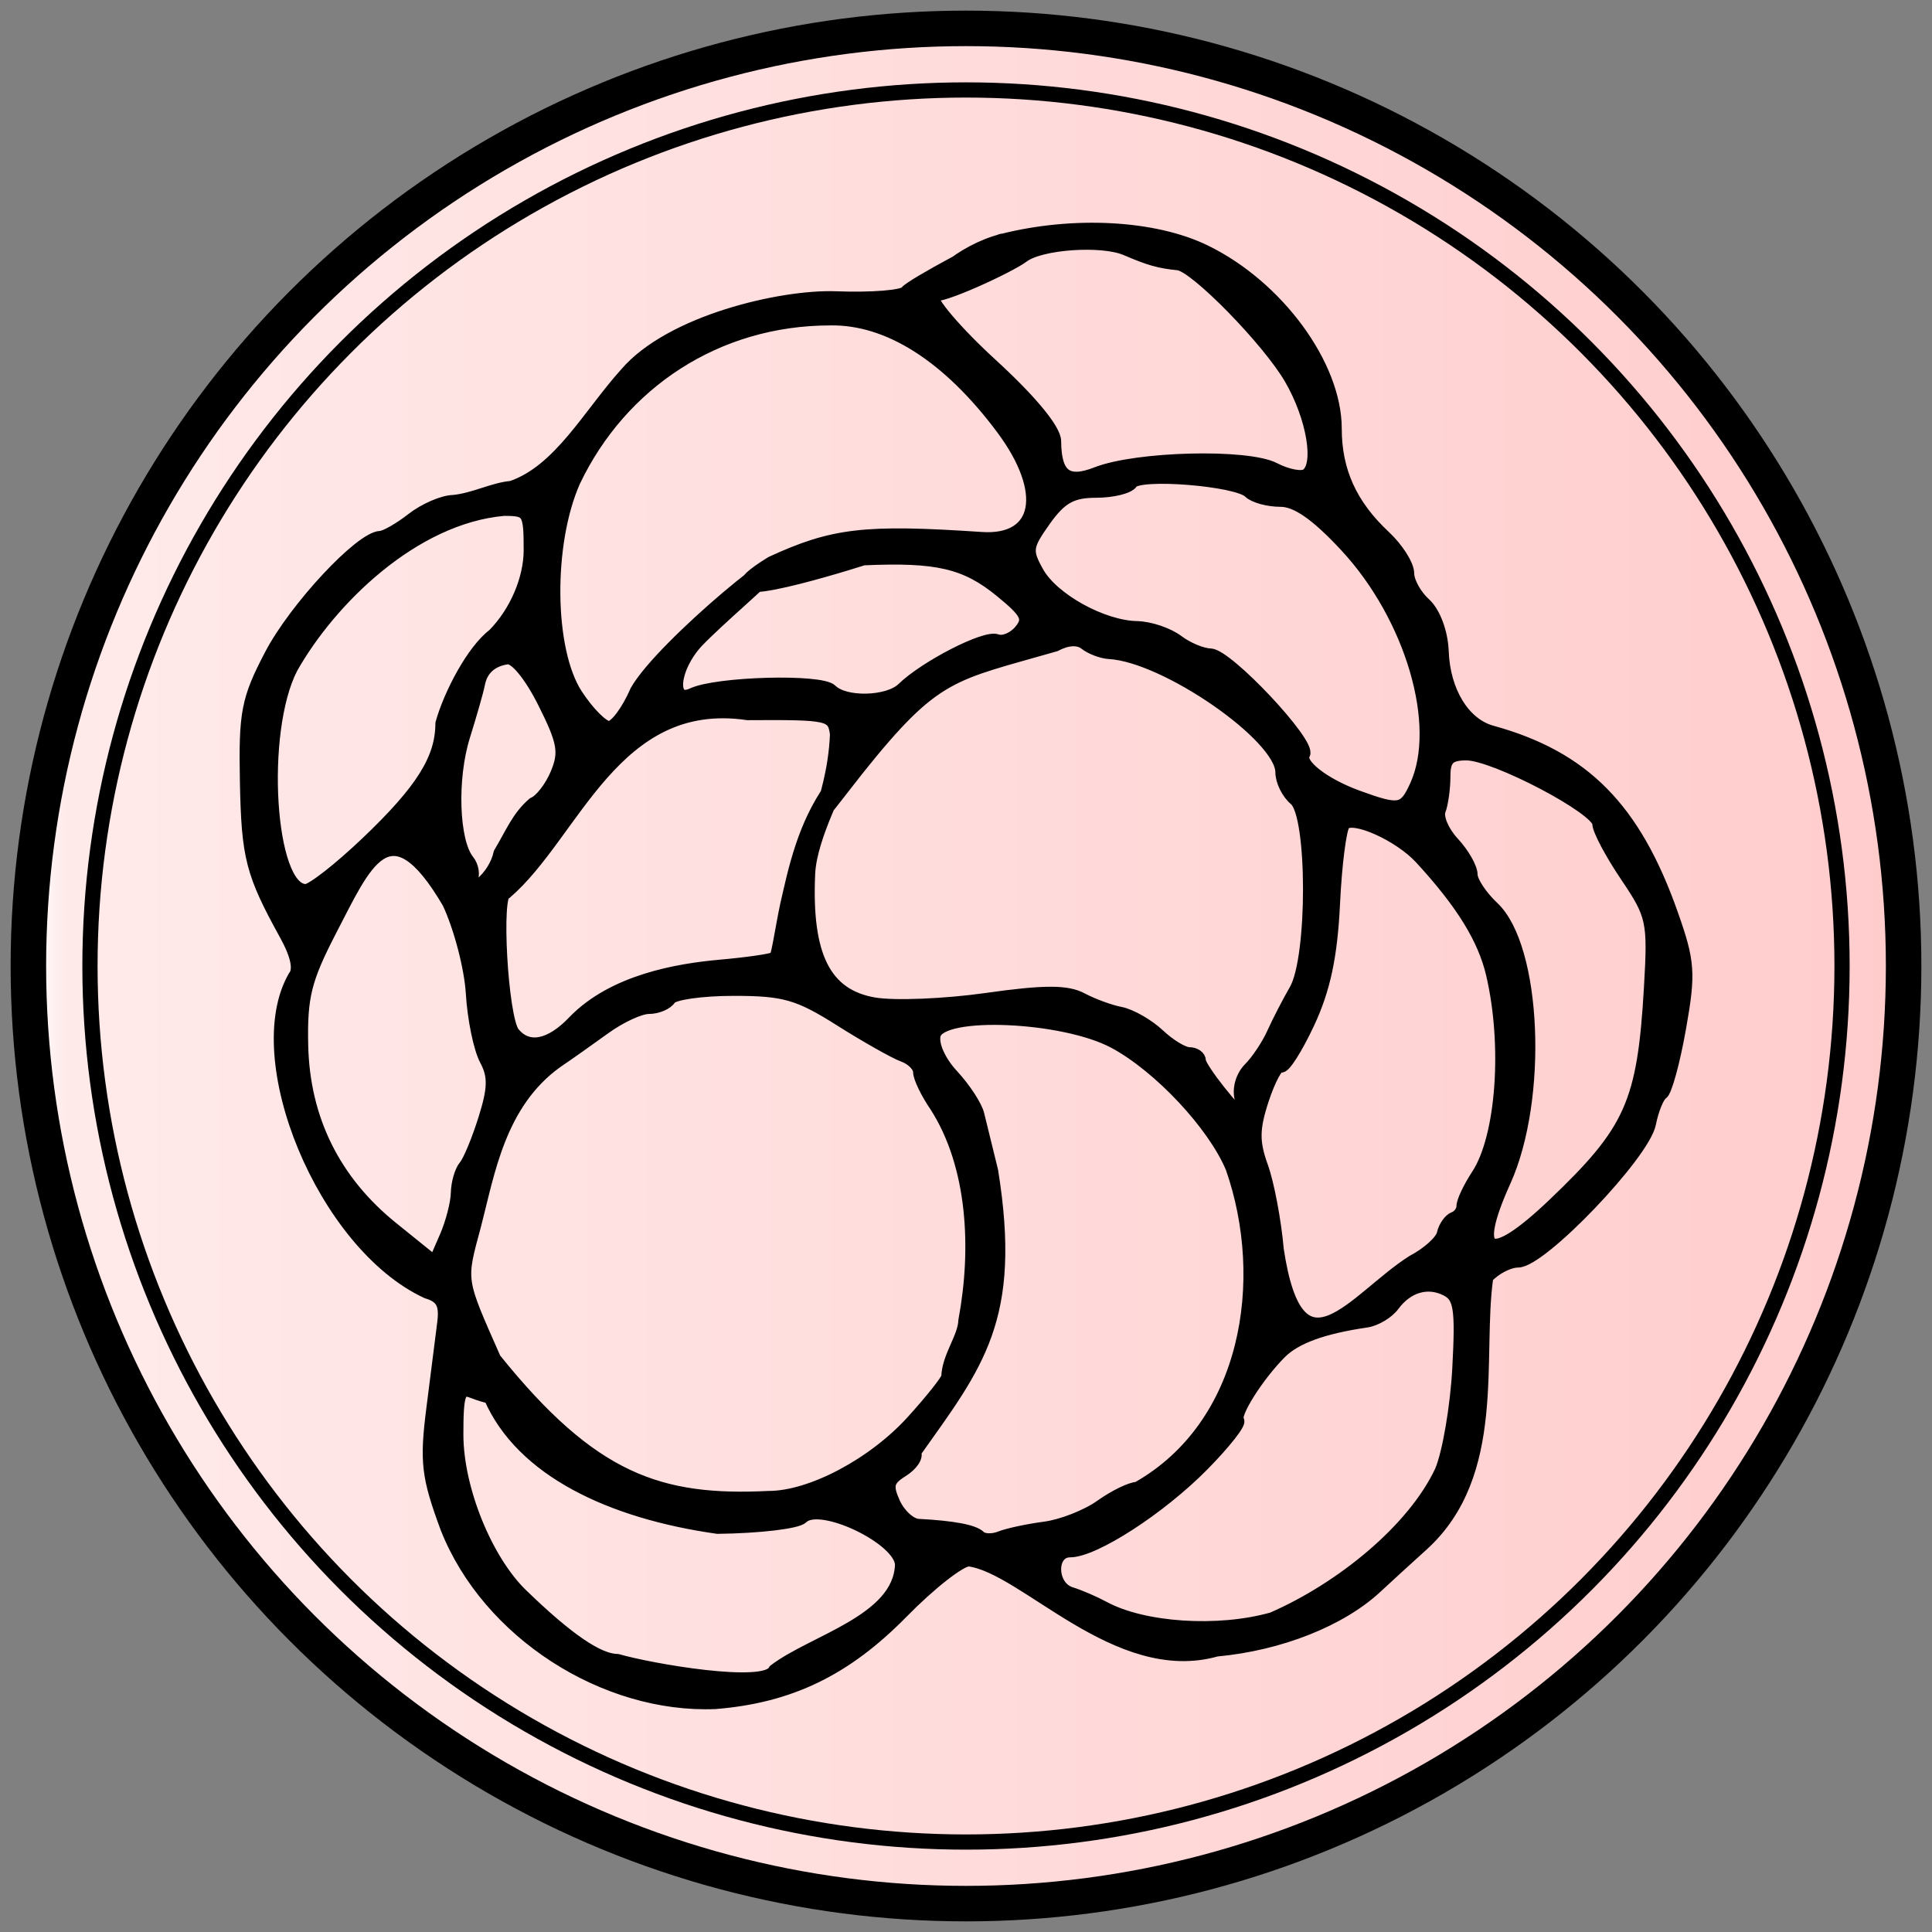 <?xml version="1.0" encoding="UTF-8" standalone="no"?><!DOCTYPE svg PUBLIC "-//W3C//DTD SVG 1.1//EN" "http://www.w3.org/Graphics/SVG/1.1/DTD/svg11.dtd"><svg width="100%" height="100%" viewBox="0 0 160 160" version="1.1" xmlns="http://www.w3.org/2000/svg" xmlns:xlink="http://www.w3.org/1999/xlink" xml:space="preserve" xmlns:serif="http://www.serif.com/" style="fill-rule:evenodd;clip-rule:evenodd;"><rect x="0" y="0" width="160" height="160" fill="#808080" stroke="none"/><g id="Layer-3" serif:id="Layer 3"><circle id="path848" cx="80" cy="80" r="77.65" style="fill:url(#_Linear1);stroke:#000;stroke-width:2.94px;"/></g><g id="Layer-4" serif:id="Layer 4"><circle id="path848-4" cx="80" cy="80" r="72.55" style="fill:none;stroke:#000;stroke-width:1.26px;"/></g><g id="Layer-2" serif:id="Layer 2"><path id="path826-8" d="M36.963,126.534c-1.576,-4.262 -1.716,-5.464 -1.154,-9.894c0.352,-2.773 0.756,-5.958 0.898,-7.078c0.198,-1.558 -0.12,-2.149 -1.353,-2.517c-8.578,-3.968 -14.917,-19.423 -10.992,-26.189c0.458,-0.552 0.207,-1.755 -0.717,-3.429c-2.815,-5.104 -3.156,-6.422 -3.278,-12.704c-0.111,-5.701 0.104,-6.811 2.036,-10.5c2.036,-3.89 7.446,-9.696 9.09,-9.756c0.413,-0.014 1.594,-0.687 2.625,-1.494c1.032,-0.807 2.578,-1.474 3.438,-1.483c1.726,-0.175 3.271,-1.035 4.803,-1.165c3.972,-1.361 6.394,-6.001 9.451,-9.392c3.709,-4.349 12.905,-6.471 17.389,-6.312c2.98,0.116 5.607,-0.095 5.838,-0.469c0.317,-0.513 7.493,-4.36 8.004,-4.306c0.524,0.055 -5.622,4.025 -5.83,4.565c-0.198,0.516 2.007,3.104 4.899,5.751c3.257,2.981 5.263,5.407 5.27,6.374c0.021,2.846 0.99,3.592 3.426,2.637c3.325,-1.304 12.486,-1.533 14.731,-0.369c1.049,0.545 2.239,0.777 2.643,0.517c1.203,-0.774 0.536,-4.761 -1.335,-7.973c-1.85,-3.176 -7.864,-9.316 -9.268,-9.462c-1.605,-0.166 -2.349,-0.377 -4.343,-1.228c-1.995,-0.851 -7.051,-0.499 -8.491,0.591c-1.116,0.846 -7.082,3.612 -7.532,3.162c-0.785,-0.786 2.372,-3.69 5.802,-4.553c5.93,-1.491 12.568,-1.131 16.777,0.912c6.009,2.915 10.828,9.469 10.828,14.725c0,3.513 1.28,6.33 4.054,8.921c1.07,1 1.946,2.382 1.946,3.071c0,0.69 0.621,1.815 1.379,2.501c0.802,0.726 1.422,2.387 1.481,3.969c0.124,3.314 1.765,5.991 4.058,6.623c7.639,2.105 11.845,6.357 14.931,15.098c1.414,4.004 1.477,4.896 0.663,9.48c-0.493,2.783 -1.16,5.223 -1.483,5.422c-0.321,0.199 -0.775,1.312 -1.007,2.474c-0.512,2.558 -8.988,11.419 -10.923,11.419c-0.752,-0 -1.899,0.591 -2.55,1.312c-0.94,6.603 1.139,16.27 -5.347,22.163c-1.28,1.156 -3.002,2.73 -3.827,3.499c-2.962,2.76 -8.016,4.759 -13.242,5.239c-8.234,2.343 -15.894,-6.878 -20.518,-7.463c-0.704,-0 -3.183,1.941 -5.509,4.312c-4.671,4.762 -9.298,7.003 -15.492,7.503c-9.119,0.378 -18.827,-5.776 -22.269,-14.504Zm27.155,11.791c3.207,-2.458 10.323,-4.117 10.5,-8.721c0,-2.149 -6.716,-5.365 -8.169,-3.912c-0.418,0.419 -3.581,0.794 -7.029,0.834c-8.834,-1.249 -16.233,-4.731 -18.865,-10.803c-0.173,-0 -0.848,-0.205 -1.5,-0.455c-0.992,-0.381 -1.185,0.205 -1.179,3.562c0.008,4.469 2.393,10.365 5.35,13.229c3.794,3.673 6.336,5.412 7.911,5.413c2.679,0.785 12.303,2.461 12.981,0.853l0,-0Zm55.202,-16.508c0.629,-1.495 1.283,-5.327 1.453,-8.515c0.263,-4.928 0.115,-5.895 -0.985,-6.461c-1.539,-0.791 -3.228,-0.305 -4.381,1.26c-0.46,0.625 -1.472,1.228 -2.25,1.342c-3.585,0.522 -5.862,1.353 -7.097,2.588c-1.917,1.917 -3.961,5.173 -3.522,5.612c0.205,0.205 -1.103,1.87 -2.907,3.7c-3.542,3.592 -9.008,7.13 -11.016,7.13c-1.684,-0 -1.628,2.929 0.066,3.453c0.722,0.224 1.955,0.755 2.741,1.18c3.274,1.775 9.478,2.18 13.946,0.911c5.726,-2.495 11.673,-7.34 13.952,-12.2Zm-32.79,4.696c1.395,-0.181 3.472,-0.995 4.616,-1.809c1.143,-0.815 2.509,-1.481 3.035,-1.481c9.187,-5.182 11.066,-17.208 7.813,-26.507c-1.495,-3.578 -5.998,-8.384 -9.73,-10.385c-4.199,-2.252 -14.32,-2.683 -14.856,-0.633c-0.208,0.792 0.41,2.189 1.473,3.336c1.007,1.085 1.968,2.556 2.138,3.269c0.169,0.712 0.684,2.814 1.145,4.67c1.976,12.258 -1.196,15.99 -6.386,23.305c0.219,0.355 -0.255,1.054 -1.054,1.553c-1.198,0.748 -1.313,1.213 -0.659,2.65c0.437,0.958 1.331,1.77 1.986,1.804c2.894,0.152 4.604,0.475 5.09,0.961c0.288,0.288 1.048,0.315 1.688,0.06c0.64,-0.255 2.306,-0.611 3.701,-0.792l-0,-0.001Zm-22.865,-2.54c3.499,-0 8.65,-2.726 11.88,-6.286c1.541,-1.699 2.849,-3.342 2.906,-3.652c0.054,-1.718 1.373,-3.262 1.417,-4.687c1.102,-5.892 0.791,-12.791 -2.385,-17.741c-0.751,-1.095 -1.365,-2.371 -1.365,-2.836c0,-0.465 -0.59,-1.061 -1.312,-1.324c-0.722,-0.263 -3.091,-1.603 -5.265,-2.976c-3.419,-2.161 -4.602,-2.498 -8.768,-2.498c-2.649,-0 -5.025,0.337 -5.28,0.75c-0.255,0.412 -1.053,0.75 -1.773,0.75c-0.721,-0 -2.357,0.759 -3.636,1.687c-1.279,0.929 -3.074,2.194 -3.988,2.813c-4.742,3.414 -5.619,9.163 -6.75,13.5c-1.263,4.695 -1.315,4.347 1.647,11.053c8.058,10.022 13.641,11.893 22.672,11.447Zm53.328,-19.537c1.238,-0.645 2.36,-1.659 2.494,-2.255c0.134,-0.596 0.556,-1.196 0.938,-1.333c0.381,-0.138 0.693,-0.571 0.693,-0.964c0,-0.393 0.554,-1.56 1.232,-2.593c2.044,-3.12 2.599,-10.696 1.217,-16.61c-0.687,-2.941 -2.505,-5.886 -5.926,-9.6c-1.763,-1.914 -5.57,-3.621 -6.316,-2.831c-0.31,0.329 -0.693,3.298 -0.851,6.598c-0.206,4.33 -0.792,7.081 -2.104,9.884c-1,2.136 -2.035,3.75 -2.298,3.587c-0.264,-0.163 -0.928,1.062 -1.477,2.723c-0.799,2.423 -0.814,3.522 -0.077,5.562c0.506,1.398 1.092,4.5 1.302,6.893c1.71,11.359 6.348,3.996 11.173,0.939l0,-0Zm-79.159,-5.626c0.019,-0.845 0.313,-1.858 0.654,-2.25c0.341,-0.391 1.071,-2.15 1.622,-3.907c0.793,-2.525 0.814,-3.55 0.098,-4.887c-0.497,-0.93 -1.007,-3.413 -1.132,-5.517c-0.125,-2.104 -1.007,-5.474 -1.96,-7.489c-4.899,-8.351 -6.906,-3.109 -9.71,2.264c-2.114,4.081 -2.471,5.516 -2.381,9.563c0.137,6.096 2.672,11.218 7.466,15.085l3.502,2.825l0.904,-2.075c0.497,-1.141 0.919,-2.766 0.937,-3.612l0,0Zm90.786,0.954c6.453,-6.14 7.466,-8.41 8.024,-17.973c0.321,-5.509 0.22,-5.982 -1.969,-9.225c-1.269,-1.88 -2.307,-3.838 -2.307,-4.352c0,-1.229 -8.587,-5.741 -10.926,-5.741c-1.429,-0 -1.824,0.393 -1.824,1.814c0,0.997 -0.177,2.275 -0.393,2.838c-0.216,0.564 0.29,1.759 1.125,2.655c0.835,0.897 1.518,2.092 1.518,2.656c0,0.564 0.802,1.779 1.783,2.7c3.525,3.312 4.062,15.854 0.97,22.694c-2.82,6.24 -1.3,6.975 3.999,1.934Zm-25.852,-8.712c-0.258,-0.815 0.039,-1.911 0.697,-2.569c0.631,-0.631 1.501,-1.932 1.933,-2.891c0.431,-0.959 1.271,-2.588 1.866,-3.619c1.539,-2.666 1.523,-14.469 -0.019,-15.75c-0.619,-0.514 -1.125,-1.536 -1.125,-2.272c-0,-2.964 -9.601,-9.613 -14.25,-9.87c-0.619,-0.035 -1.526,-0.377 -2.015,-0.762c-0.559,-0.44 -1.467,-0.391 -2.446,0.133c-8.602,2.486 -9.904,2.198 -16.352,10.27c-5.32,6.759 -2.052,3.26 -1.823,-2.935c-0.229,-1.619 -0.532,-1.687 -7.316,-1.645c-11.053,-1.633 -14.35,9.96 -20.024,14.824c-0.921,-0.176 -0.328,10.359 0.651,11.569c1.172,1.45 3.026,1.095 4.966,-0.95c3.289,-3.399 8.627,-4.291 12.073,-4.604c2.249,-0.196 4.31,-0.494 4.58,-0.661c0.259,-0.159 0.552,-2.848 1.159,-5.324c0.83,-3.685 1.826,-6.903 4.271,-9.838c0.555,-0.653 -0.581,1.195 -0.433,1.104c0.231,-0.143 -0.22,0.773 -0.769,2.103c-0.598,1.45 -1.311,3.392 -1.383,4.993c-0.306,6.814 1.325,10.058 5.402,10.747c1.668,0.282 5.851,0.112 9.295,-0.377c4.756,-0.675 6.654,-0.679 7.887,-0.019c0.893,0.478 2.33,1.005 3.193,1.171c0.862,0.166 2.297,0.986 3.187,1.822c0.89,0.837 2.018,1.521 2.507,1.521c0.489,-0 0.89,0.284 0.89,0.631c-0,0.582 3.07,4.468 3.613,4.573c0.131,0.025 0.035,-0.594 -0.213,-1.375l-0.002,-0Zm-72.4,-21.277c4.552,-4.334 6.188,-6.941 6.188,-9.865c0.675,-2.419 2.571,-6.05 4.312,-7.361c1.865,-1.904 2.984,-4.619 3,-6.951c0,-3.211 -0.104,-3.375 -2.138,-3.375c-7.483,0.659 -14.388,7.463 -17.564,13.104c-2.735,5.287 -1.902,18.421 1.166,18.385c0.501,-0.005 2.768,-1.777 5.036,-3.937Zm11.004,0.865c0.955,-1.581 1.492,-3.008 2.803,-4.119c0.581,-0.223 1.441,-1.334 1.911,-2.469c0.728,-1.758 0.571,-2.627 -1.063,-5.879c-1.134,-2.258 -2.364,-3.75 -3.014,-3.655c-1.324,0.195 -2.125,0.932 -2.354,2.164c-0.093,0.504 -0.644,2.436 -1.224,4.294c-1.094,3.503 -0.921,8.703 0.341,10.277c0.399,0.497 0.51,1.253 0.247,1.678c-0.289,0.468 -0.002,0.592 0.723,0.314c0.868,-0.723 1.432,-1.685 1.63,-2.605Zm75.876,-5.577c2.272,-4.988 -0.36,-13.973 -5.814,-19.843c-2.402,-2.586 -4.067,-3.747 -5.373,-3.747c-1.041,-0 -2.214,-0.321 -2.606,-0.713c-1.015,-1.015 -9.171,-1.662 -9.721,-0.771c-0.25,0.404 -1.593,0.734 -2.984,0.734c-1.981,-0 -2.894,0.512 -4.21,2.36c-1.538,2.16 -1.588,2.526 -0.588,4.313c1.24,2.214 5.35,4.487 8.21,4.541c1.056,0.02 2.575,0.531 3.375,1.137c0.801,0.606 2.016,1.112 2.699,1.125c1.419,0.028 8.315,7.372 7.762,8.266c-0.494,0.8 1.603,2.45 4.422,3.48c3.476,1.27 3.881,1.196 4.828,-0.882Zm-64.576,-7.84c2.108,-3.78 14.175,-13.64 11.338,-9.962c-0.567,0.735 -4.596,4.147 -6.265,5.906c-2.006,2.165 -2.29,5.187 -0.403,4.303c2.022,-0.947 10.64,-1.183 11.509,-0.315c1.117,1.118 4.69,1.031 5.901,-0.143c1.883,-1.825 6.836,-4.365 7.795,-3.997c0.529,0.203 1.394,-0.153 1.924,-0.79c0.814,-0.981 0.567,-1.482 -1.612,-3.26c-2.905,-2.371 -5.252,-2.918 -11.35,-2.645c-2.726,0.867 -14.321,4.378 -7.635,0.253c5.128,-2.362 7.737,-2.664 17.412,-2.017c4.837,0.324 5.612,-3.808 1.698,-9.057c-4.458,-5.979 -9.422,-9.136 -14.228,-9.049c-9.404,0.003 -17.31,5.288 -21.181,13.397c-2.296,5.158 -2.211,13.985 0.172,17.662c0.96,1.482 2.169,2.699 2.686,2.705c0.517,0.005 1.525,-1.341 2.239,-2.991l0,-0Z" style="fill-rule:nonzero;stroke:#000;stroke-width:1px;stroke-linejoin:round;stroke-miterlimit:2;"/></g><defs><linearGradient id="_Linear1" x1="0" y1="0" x2="1" y2="0" gradientUnits="userSpaceOnUse" gradientTransform="matrix(155.3,0,0,155.3,2.35,80)"><stop offset="0" style="stop-color:#fff;stop-opacity:1"/><stop offset="0.02" style="stop-color:#ffeaea;stop-opacity:1"/><stop offset="1" style="stop-color:#fcc;stop-opacity:1"/></linearGradient></defs></svg>